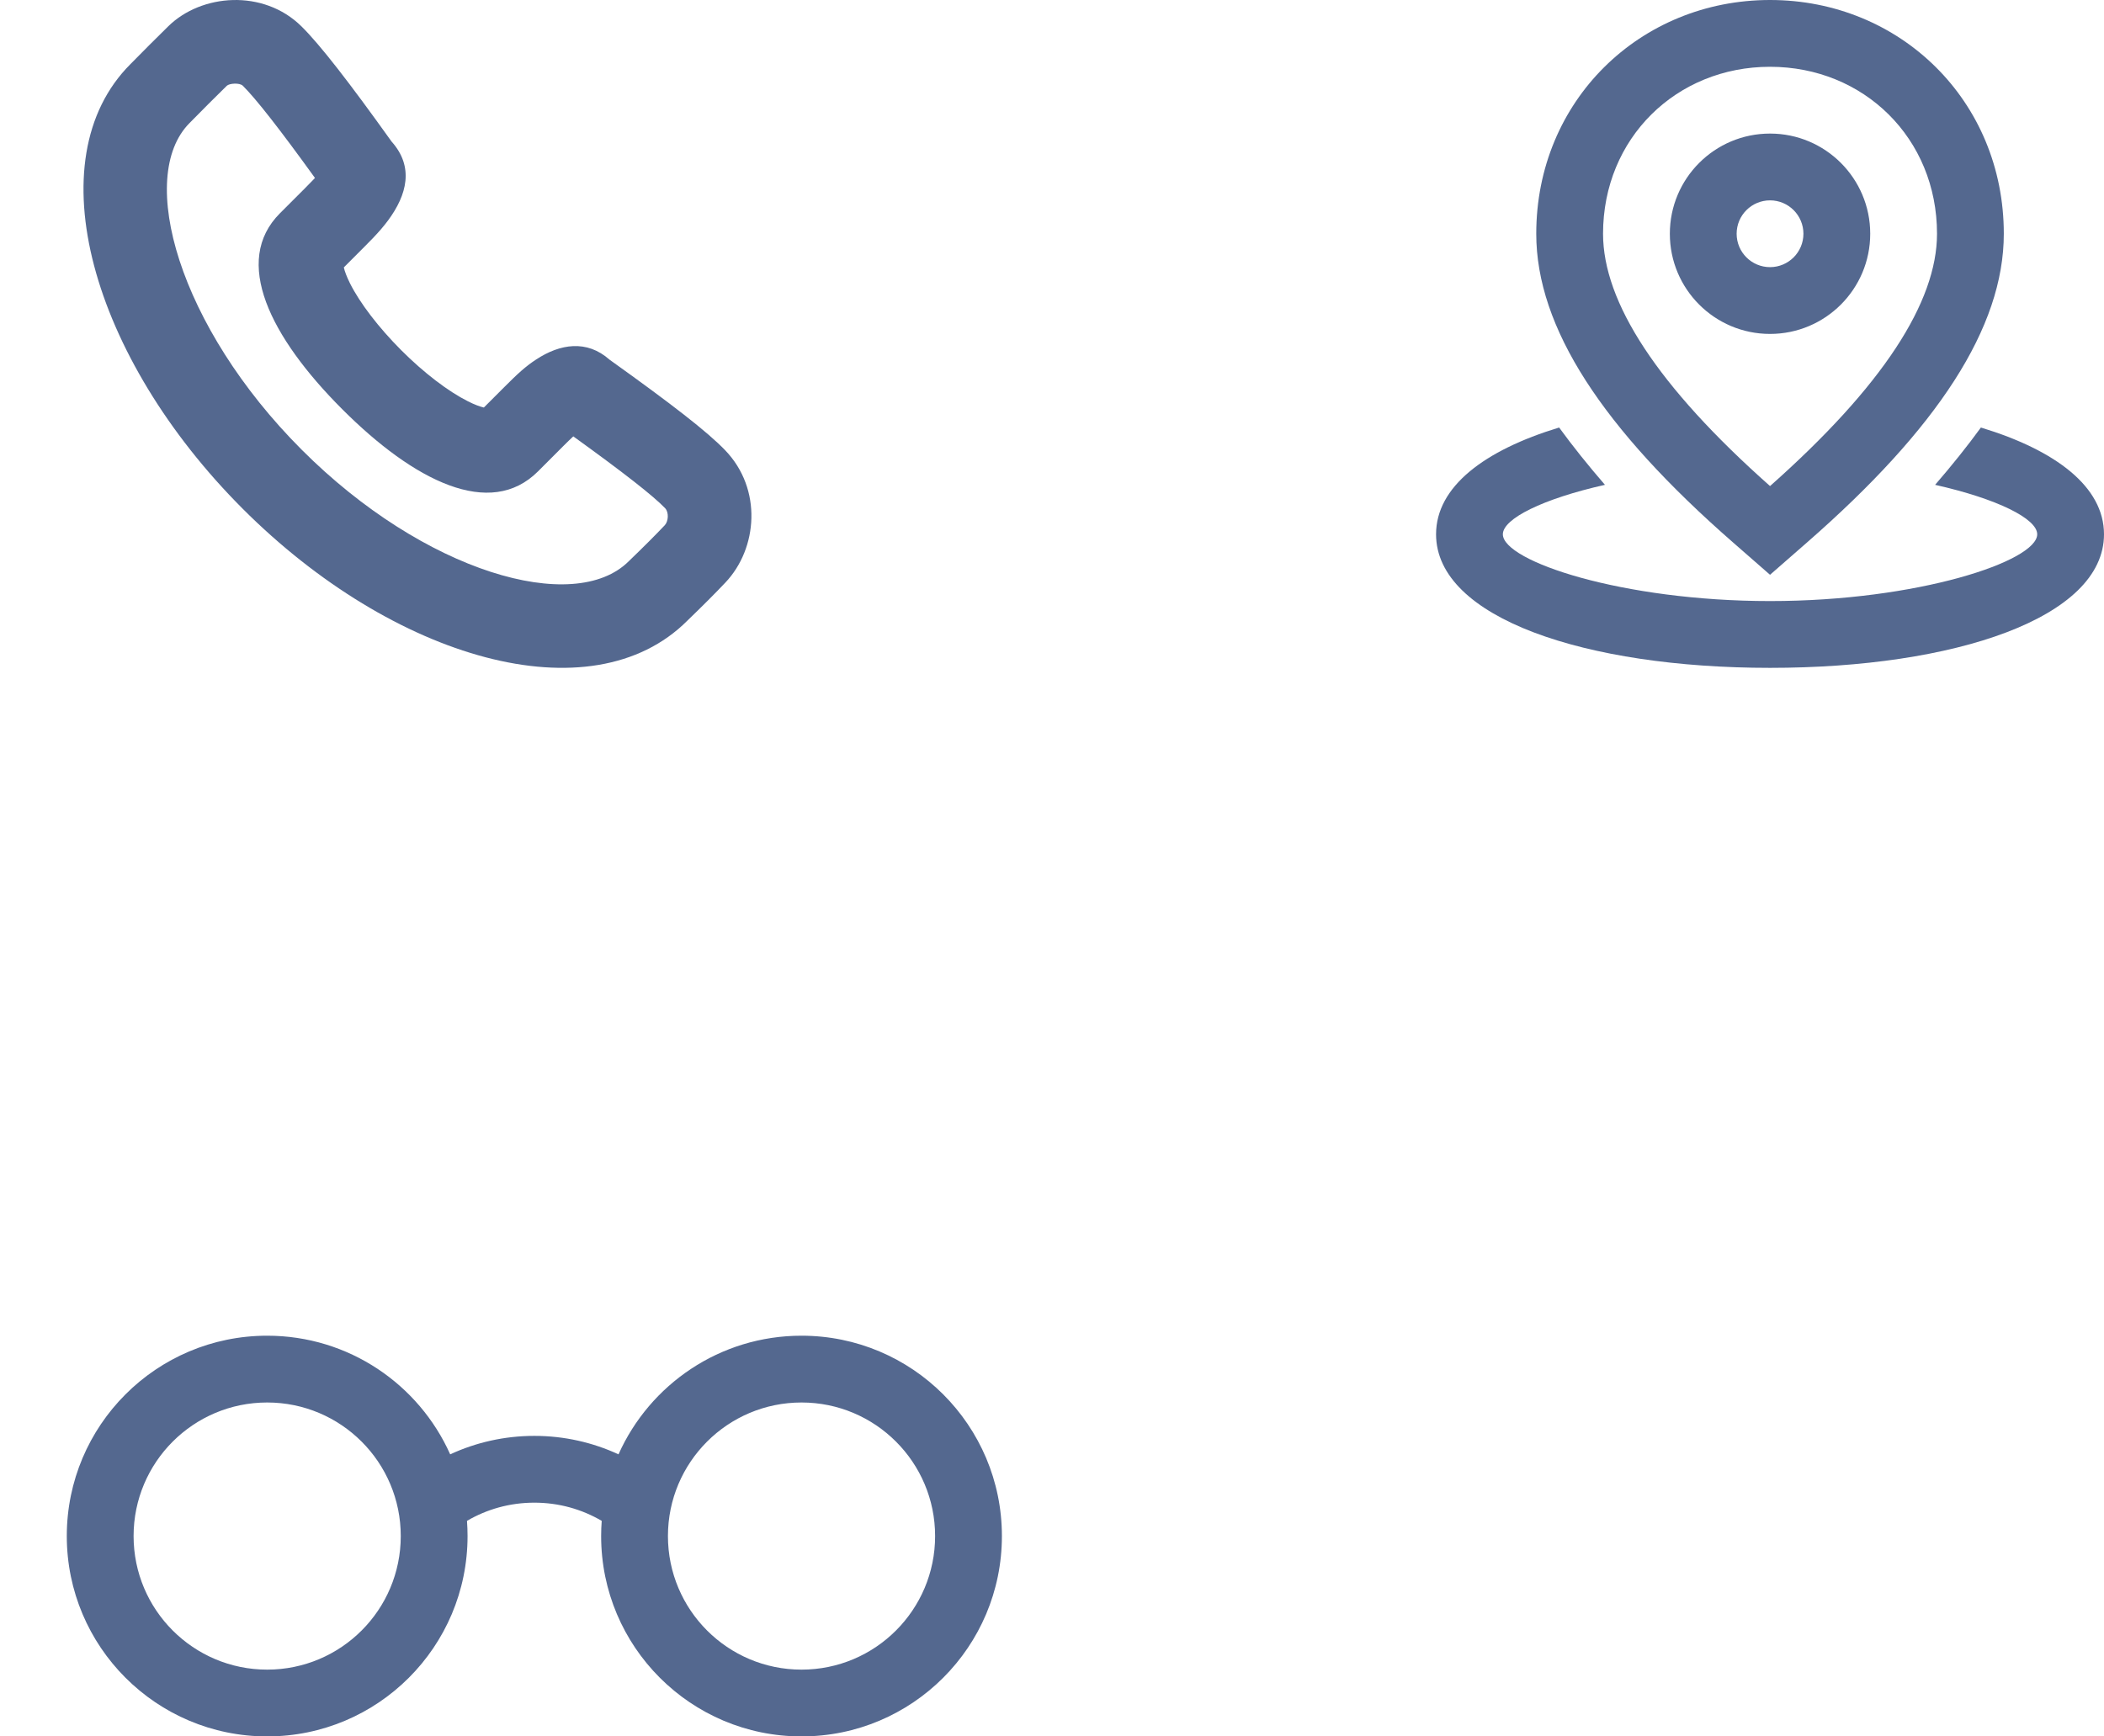 <svg width="63" height="52" viewBox="0 0 63 52" fill="none" xmlns="http://www.w3.org/2000/svg">
<path fill-rule="evenodd" clip-rule="evenodd" d="M54.096 16.255L53 17.213L51.904 16.255C47.988 12.837 46 9.811 46 7C46 3.021 49.103 0 53 0C56.897 0 60 3.021 60 7C60 9.811 58.012 12.837 54.096 16.255ZM46.685 12.803C47.096 13.366 47.553 13.937 48.057 14.519C46.195 14.938 45 15.534 45 16C45 16.807 48.579 18 53 18C57.421 18 61 16.807 61 16C61 15.534 59.805 14.938 57.943 14.519C58.447 13.937 58.904 13.366 59.314 12.803C61.563 13.486 63 14.58 63 16C63 18.507 58.52 20 53 20C47.48 20 43 18.507 43 16C43 14.58 44.437 13.486 46.685 12.803ZM53 2C55.804 2 58 4.138 58 7C58 9.047 56.373 11.566 53 14.556C49.627 11.566 48 9.047 48 7C48 4.138 50.196 2 53 2ZM53 4C54.657 4 56 5.343 56 7C56 8.657 54.657 10 53 10C51.343 10 50 8.657 50 7C50 5.343 51.343 4 53 4ZM52 7C52 6.448 52.448 6 53 6C53.552 6 54 6.448 54 7C54 7.552 53.552 8 53 8C52.448 8 52 7.552 52 7Z" fill="#54688F"/>
<g clip-path="url(#clip0)">
<path fill-rule="evenodd" clip-rule="evenodd" d="M12.013 10.486C11.336 9.808 10.776 9.076 10.479 8.483C10.382 8.288 10.321 8.125 10.295 8.008L10.895 7.407C11.027 7.275 11.09 7.211 11.172 7.125C11.345 6.943 11.49 6.776 11.617 6.605C12.189 5.834 12.402 4.995 11.725 4.239C10.442 2.445 9.58 1.336 9.027 0.79C7.886 -0.337 6.027 -0.186 5.037 0.789C4.559 1.26 4.397 1.422 3.906 1.92C1.041 4.787 2.75 10.714 7.265 15.233C11.78 19.752 17.707 21.462 20.58 18.588C21.031 18.153 21.416 17.768 21.721 17.445C22.687 16.425 22.832 14.646 21.714 13.484C21.182 12.931 20.124 12.11 18.253 10.772C17.569 10.165 16.769 10.297 16.058 10.763C15.737 10.973 15.512 11.179 15.088 11.604L14.488 12.204C14.371 12.177 14.208 12.117 14.014 12.019C13.421 11.722 12.689 11.163 12.013 10.486ZM16.11 14.116L16.855 13.37C16.982 13.243 17.083 13.145 17.166 13.068C18.674 14.155 19.557 14.846 19.914 15.217C20.035 15.343 20.013 15.615 19.906 15.728C19.631 16.019 19.271 16.379 18.829 16.805C17.198 18.437 12.701 17.139 9.033 13.467C5.363 9.794 4.066 5.295 5.68 3.68C6.168 3.185 6.322 3.031 6.791 2.569C6.865 2.496 7.173 2.471 7.271 2.568C7.656 2.948 8.377 3.867 9.431 5.329C9.409 5.352 9.386 5.377 9.362 5.402C9.299 5.469 9.245 5.523 9.128 5.641L8.383 6.386C6.95 7.819 8.087 10.092 10.245 12.252C12.402 14.411 14.677 15.55 16.11 14.116Z" fill="#54688F"/>
</g>
<path fill-rule="evenodd" clip-rule="evenodd" d="M8 42C5.791 42 4 43.791 4 46C4 48.209 5.791 50 8 50C10.209 50 12 48.209 12 46C12 43.791 10.209 42 8 42ZM2 46C2 42.686 4.686 40 8 40C10.442 40 12.544 41.459 13.48 43.553C14.247 43.198 15.101 43 16 43C16.899 43 17.753 43.198 18.52 43.553C19.456 41.459 21.558 40 24 40C27.314 40 30 42.686 30 46C30 49.314 27.314 52 24 52C20.686 52 18 49.314 18 46C18 45.847 18.006 45.695 18.017 45.545C17.425 45.198 16.737 45 16 45C15.263 45 14.575 45.198 13.983 45.545C13.994 45.695 14 45.847 14 46C14 49.314 11.314 52 8 52C4.686 52 2 49.314 2 46ZM24 42C21.791 42 20 43.791 20 46C20 48.209 21.791 50 24 50C26.209 50 28 48.209 28 46C28 43.791 26.209 42 24 42Z" fill="#54688F"/>
<defs>
<clipPath id="clip0">
<rect width="23" height="20" fill="white"/>
</clipPath>
</defs>
</svg>
